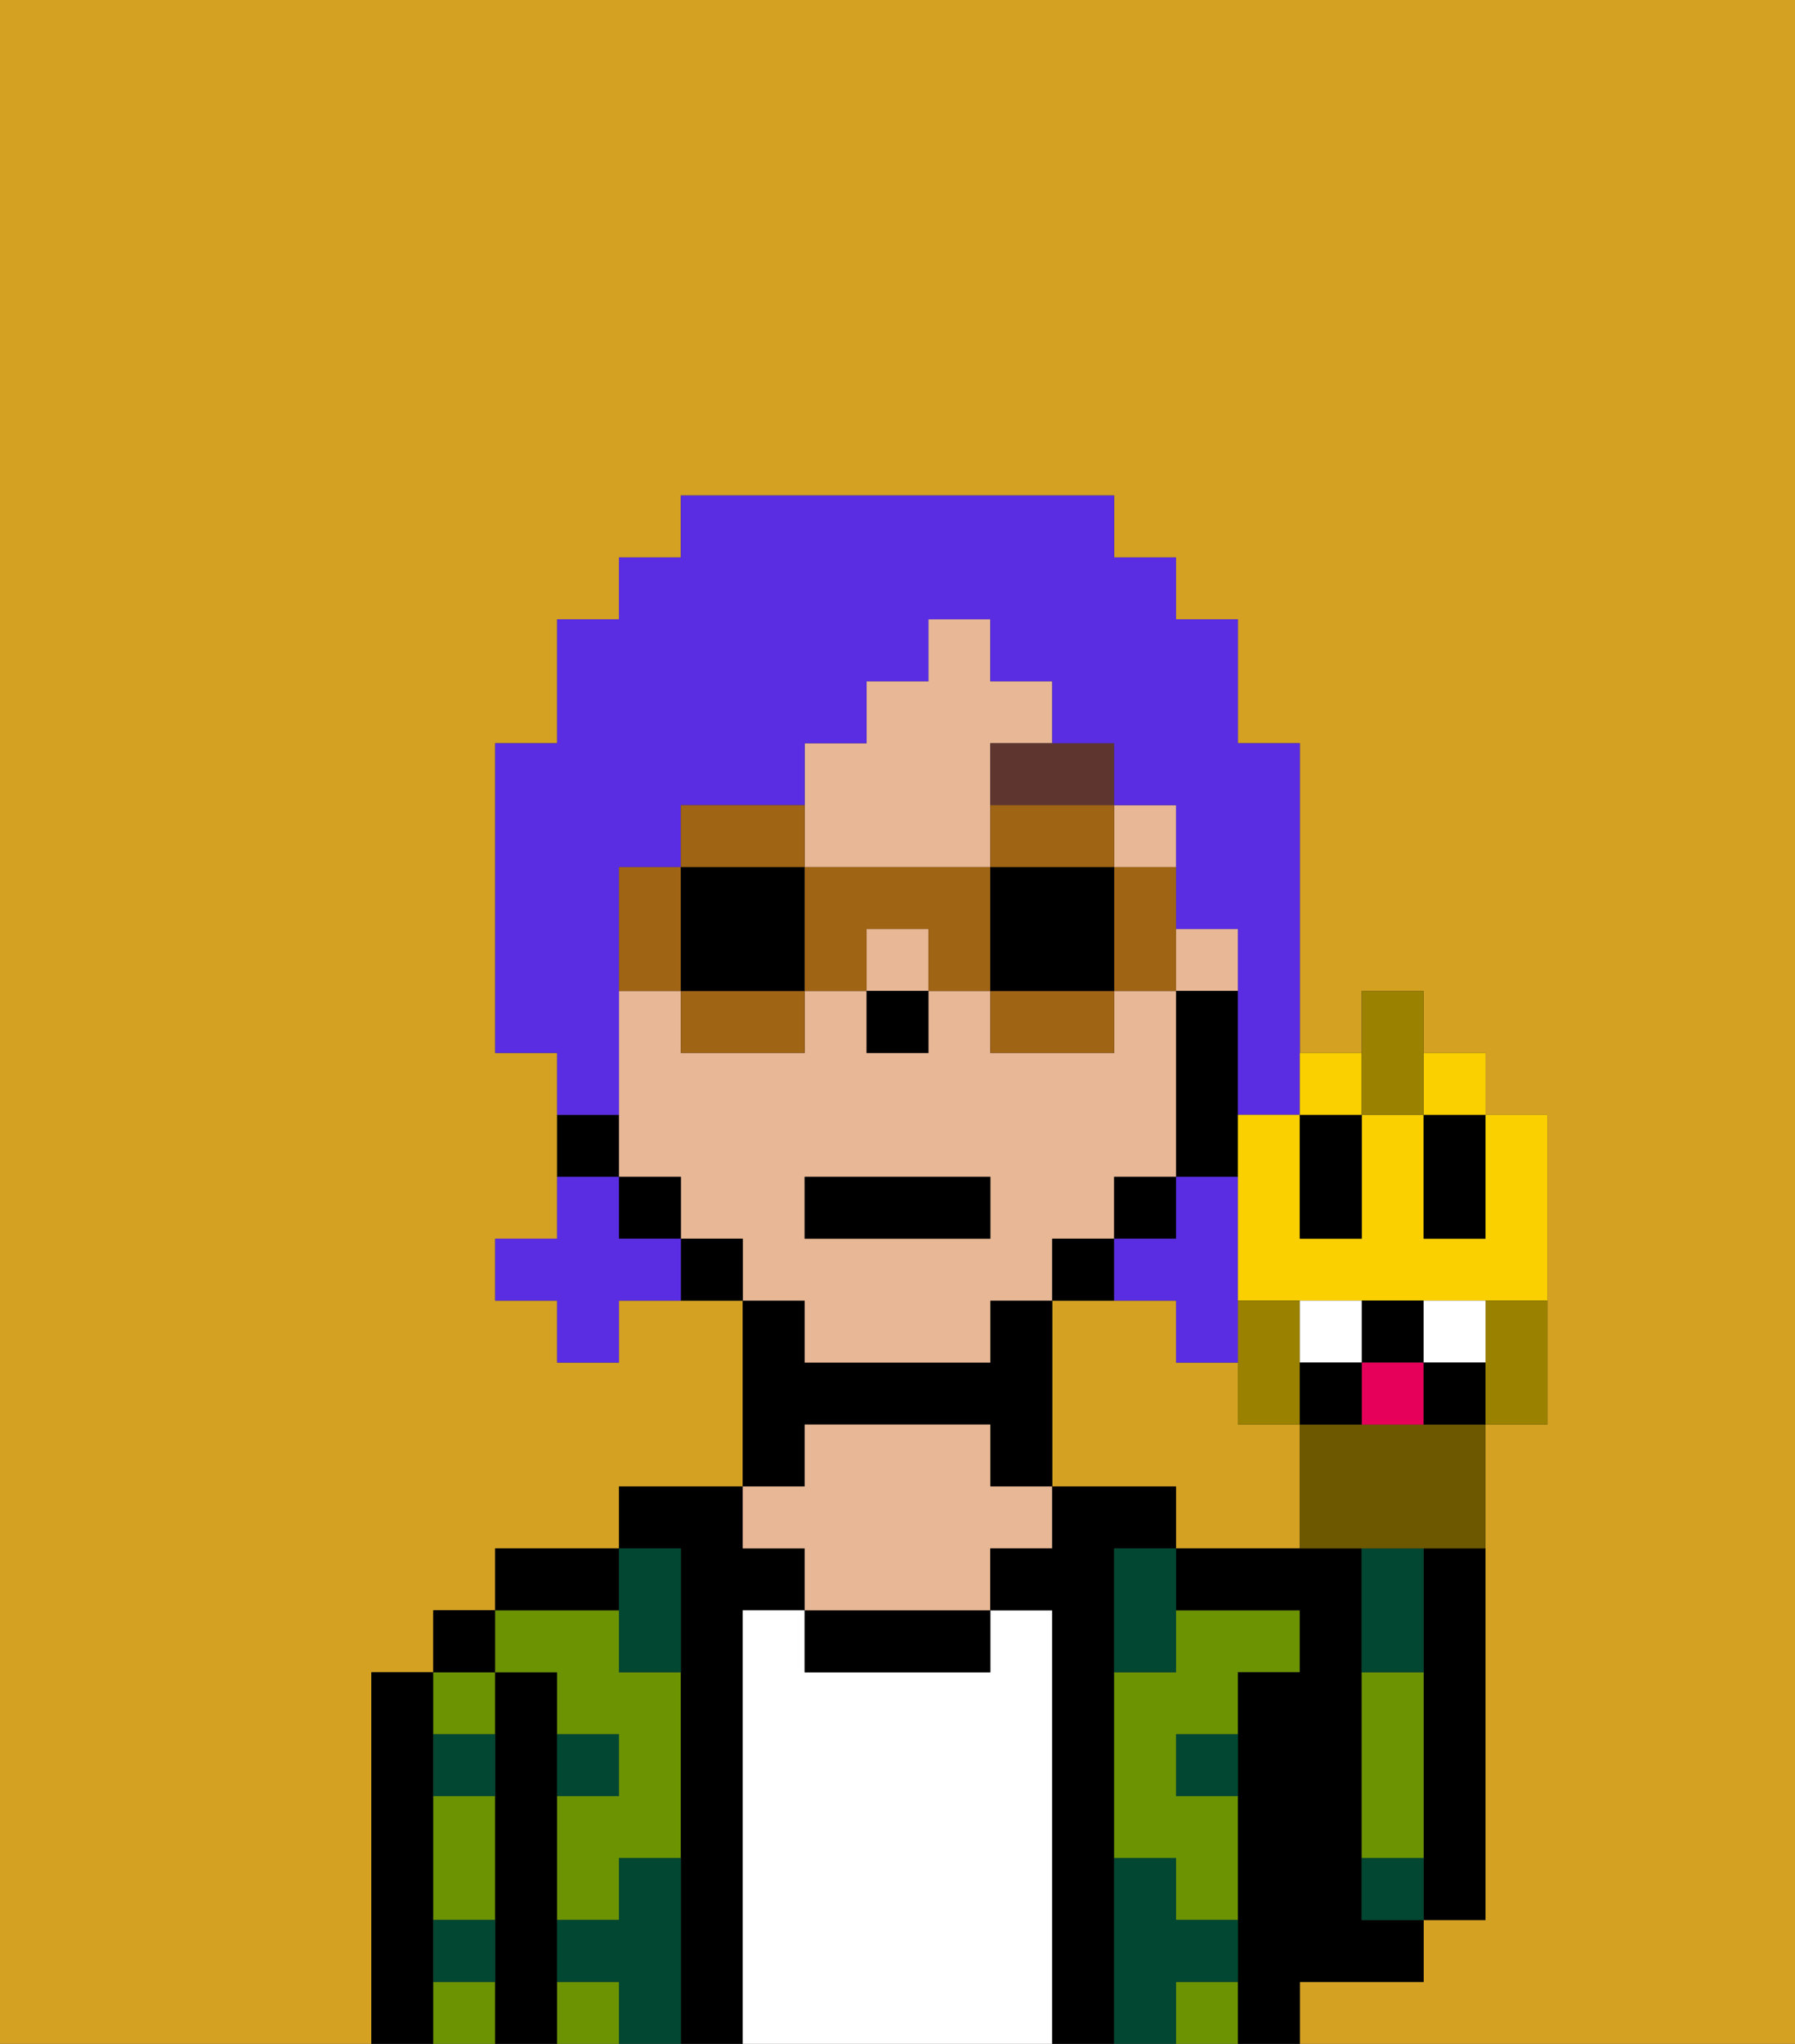 <svg xmlns="http://www.w3.org/2000/svg" viewBox="0 0 29 33"><rect x="0" y="0" width="29" height="33" fill="#333333" stroke="none"/><defs><style>polygon,rect,path{shape-rendering:crispedges;}.oa78-1{fill:#d4a122;}.oa78-2{fill:#000000;}.oa78-3{fill:#6c9302;}.oa78-4{fill:#ffffff;}.oa78-5{fill:#e8b795;}.oa78-6{fill:#014731;}.oa78-7{fill:#5e362f;}.oa78-8{fill:#5a2de2;}.oa78-9{fill:#a06415;}.oa78-10{fill:#fad000;}.oa78-11{fill:#6d5800;}.oa78-12{fill:#9b8100;}.oa78-13{fill:#ffffff;}.oa78-14{fill:#e70059;}</style></defs><path class="oa78-1" d="M0,33H6V27H7V26H8V25h2V24h2V21H10v1H9V21H8V20H9V17H8V12H9V10h1V9h1V8h7V9h1v1h1v2h1v5h1V16h1v1h1v1h1v5H24v8H23v1H21v1h8V0H0Z"/><path class="oa78-1" d="M20,23V22H19V21H17v3h2v1h2V23Z"/><path class="oa78-2" d="M23,26v5h1V25H23Z"/><path class="oa78-2" d="M7,31V27H6v6H7V31Z"/><path class="oa78-3" d="M7,30v1H8V29H7Z"/><path class="oa78-3" d="M8,28V27H7v1Z"/><path class="oa78-3" d="M7,32v1H8V32Z"/><rect class="oa78-2" x="7" y="26" width="1" height="1"/><path class="oa78-2" d="M9,31V27H8v6H9V31Z"/><path class="oa78-3" d="M9,27v1h1v1H9v2h1V30h1V27H10V26H8v1Z"/><path class="oa78-3" d="M9,32v1h1V32Z"/><path class="oa78-2" d="M10,25H8v1h2Z"/><path class="oa78-2" d="M12,26h1V25H12V24H10v1h1v8h1V26Z"/><path class="oa78-4" d="M17,26H16v1H13V26H12v7h5V26Z"/><path class="oa78-2" d="M13,23h3v1h1V21H16v1H13V21H12v3h1Z"/><path class="oa78-2" d="M13,26v1h3V26H13Z"/><path class="oa78-5" d="M13,25v1h3V25h1V24H16V23H13v1H12v1Z"/><path class="oa78-2" d="M18,30V25h1V24H17v1H16v1h1v7h1V30Z"/><rect class="oa78-3" x="19" y="32" width="1" height="1"/><path class="oa78-3" d="M18,27v3h1v1h1V29H19V28h1V27h1V26H19v1Z"/><path class="oa78-2" d="M22,32h1V31H22V25H19v1h2v1H20v6h1V32Z"/><path class="oa78-3" d="M23,29V27H22v3h1Z"/><path class="oa78-6" d="M20,32V31H19V30H18v3h1V32Z"/><path class="oa78-6" d="M22,30v1h1V30Z"/><path class="oa78-6" d="M23,26V25H22v2h1Z"/><path class="oa78-6" d="M18,26v1h1V25H18Z"/><path class="oa78-6" d="M10,27h1V25H10v2Z"/><path class="oa78-6" d="M19,29h1V28H19Z"/><path class="oa78-6" d="M7,29H8V28H7Z"/><path class="oa78-6" d="M10,28H9v1h1Z"/><path class="oa78-6" d="M7,32H8V31H7Z"/><path class="oa78-6" d="M11,30H10v1H9v1h1v1h1V30Z"/><path class="oa78-5" d="M14,14h2V12h1V11H16V10H15v1H14v1H13v2Z"/><rect class="oa78-5" x="18" y="13" width="1" height="1"/><rect class="oa78-5" x="19" y="15" width="1" height="1"/><rect class="oa78-5" x="14" y="15" width="1" height="1"/><path class="oa78-5" d="M13,22h3V21h1V20h1V19h1V16H18v1H16V16H15v1H14V16H13v1H11V16H10v3h1v1h1v1h1Zm0-3h3v1H13Z"/><path class="oa78-2" d="M20,18V16H19v3h1Z"/><rect class="oa78-2" x="18" y="19" width="1" height="1"/><path class="oa78-2" d="M18,20H17v1h1Z"/><path class="oa78-2" d="M11,20v1h1V20Z"/><rect class="oa78-2" x="10" y="19" width="1" height="1"/><path class="oa78-2" d="M10,18H9v1h1Z"/><rect class="oa78-2" x="14" y="16" width="1" height="1"/><path class="oa78-7" d="M16,13h2V12H16Z"/><rect class="oa78-2" x="13" y="19" width="3" height="1"/><path class="oa78-8" d="M19,21v1h1V19H19v1H18v1Z"/><path class="oa78-8" d="M10,20V19H9v1H8v1H9v1h1V21h1V20Z"/><path class="oa78-8" d="M10,17V14h1V13h2V12h1V11h1V10h1v1h1v1h1v1h1v2h1v3h1V12H20V10H19V9H18V8H11V9H10v1H9v2H8v5H9v1h1Z"/><path class="oa78-9" d="M13,13H11v1h2Z"/><path class="oa78-9" d="M11,17h2V16H11Z"/><path class="oa78-9" d="M10,14v2h1V14Z"/><path class="oa78-2" d="M11,14v2h2V14Z"/><path class="oa78-9" d="M19,14H18v2h1V14Z"/><path class="oa78-9" d="M16,14h2V13H16Z"/><path class="oa78-9" d="M16,17h2V16H16Z"/><path class="oa78-9" d="M14,14H13v2h1V15h1v1h1V14Z"/><path class="oa78-2" d="M16,14v2h2V14Z"/><path class="oa78-10" d="M23,20V18H22v2H21V18H20v3h5V18H24v2Z"/><path class="oa78-2" d="M22,20V18H21v2Z"/><path class="oa78-2" d="M23,19v1h1V18H23Z"/><path class="oa78-11" d="M22,23H21v2h3V23H22Z"/><path class="oa78-12" d="M20,23h1V21H20v2Z"/><path class="oa78-12" d="M24,21.222V23h1V21H24Z"/><path class="oa78-2" d="M23,22V21H22v1Z"/><path class="oa78-13" d="M22,22V21H21v1Z"/><path class="oa78-13" d="M24,22V21H23v1Z"/><path class="oa78-10" d="M22,18V17H21v1Z"/><rect class="oa78-10" x="23" y="17" width="1" height="1"/><polygon class="oa78-12" points="23 18 23 17 23 16 22 16 22 17 22 18 23 18"/><path class="oa78-14" d="M22,23h1V22H22Z"/><path class="oa78-2" d="M21,22v1h1V22Z"/><path class="oa78-2" d="M23,22v1h1V22Z"/></svg>